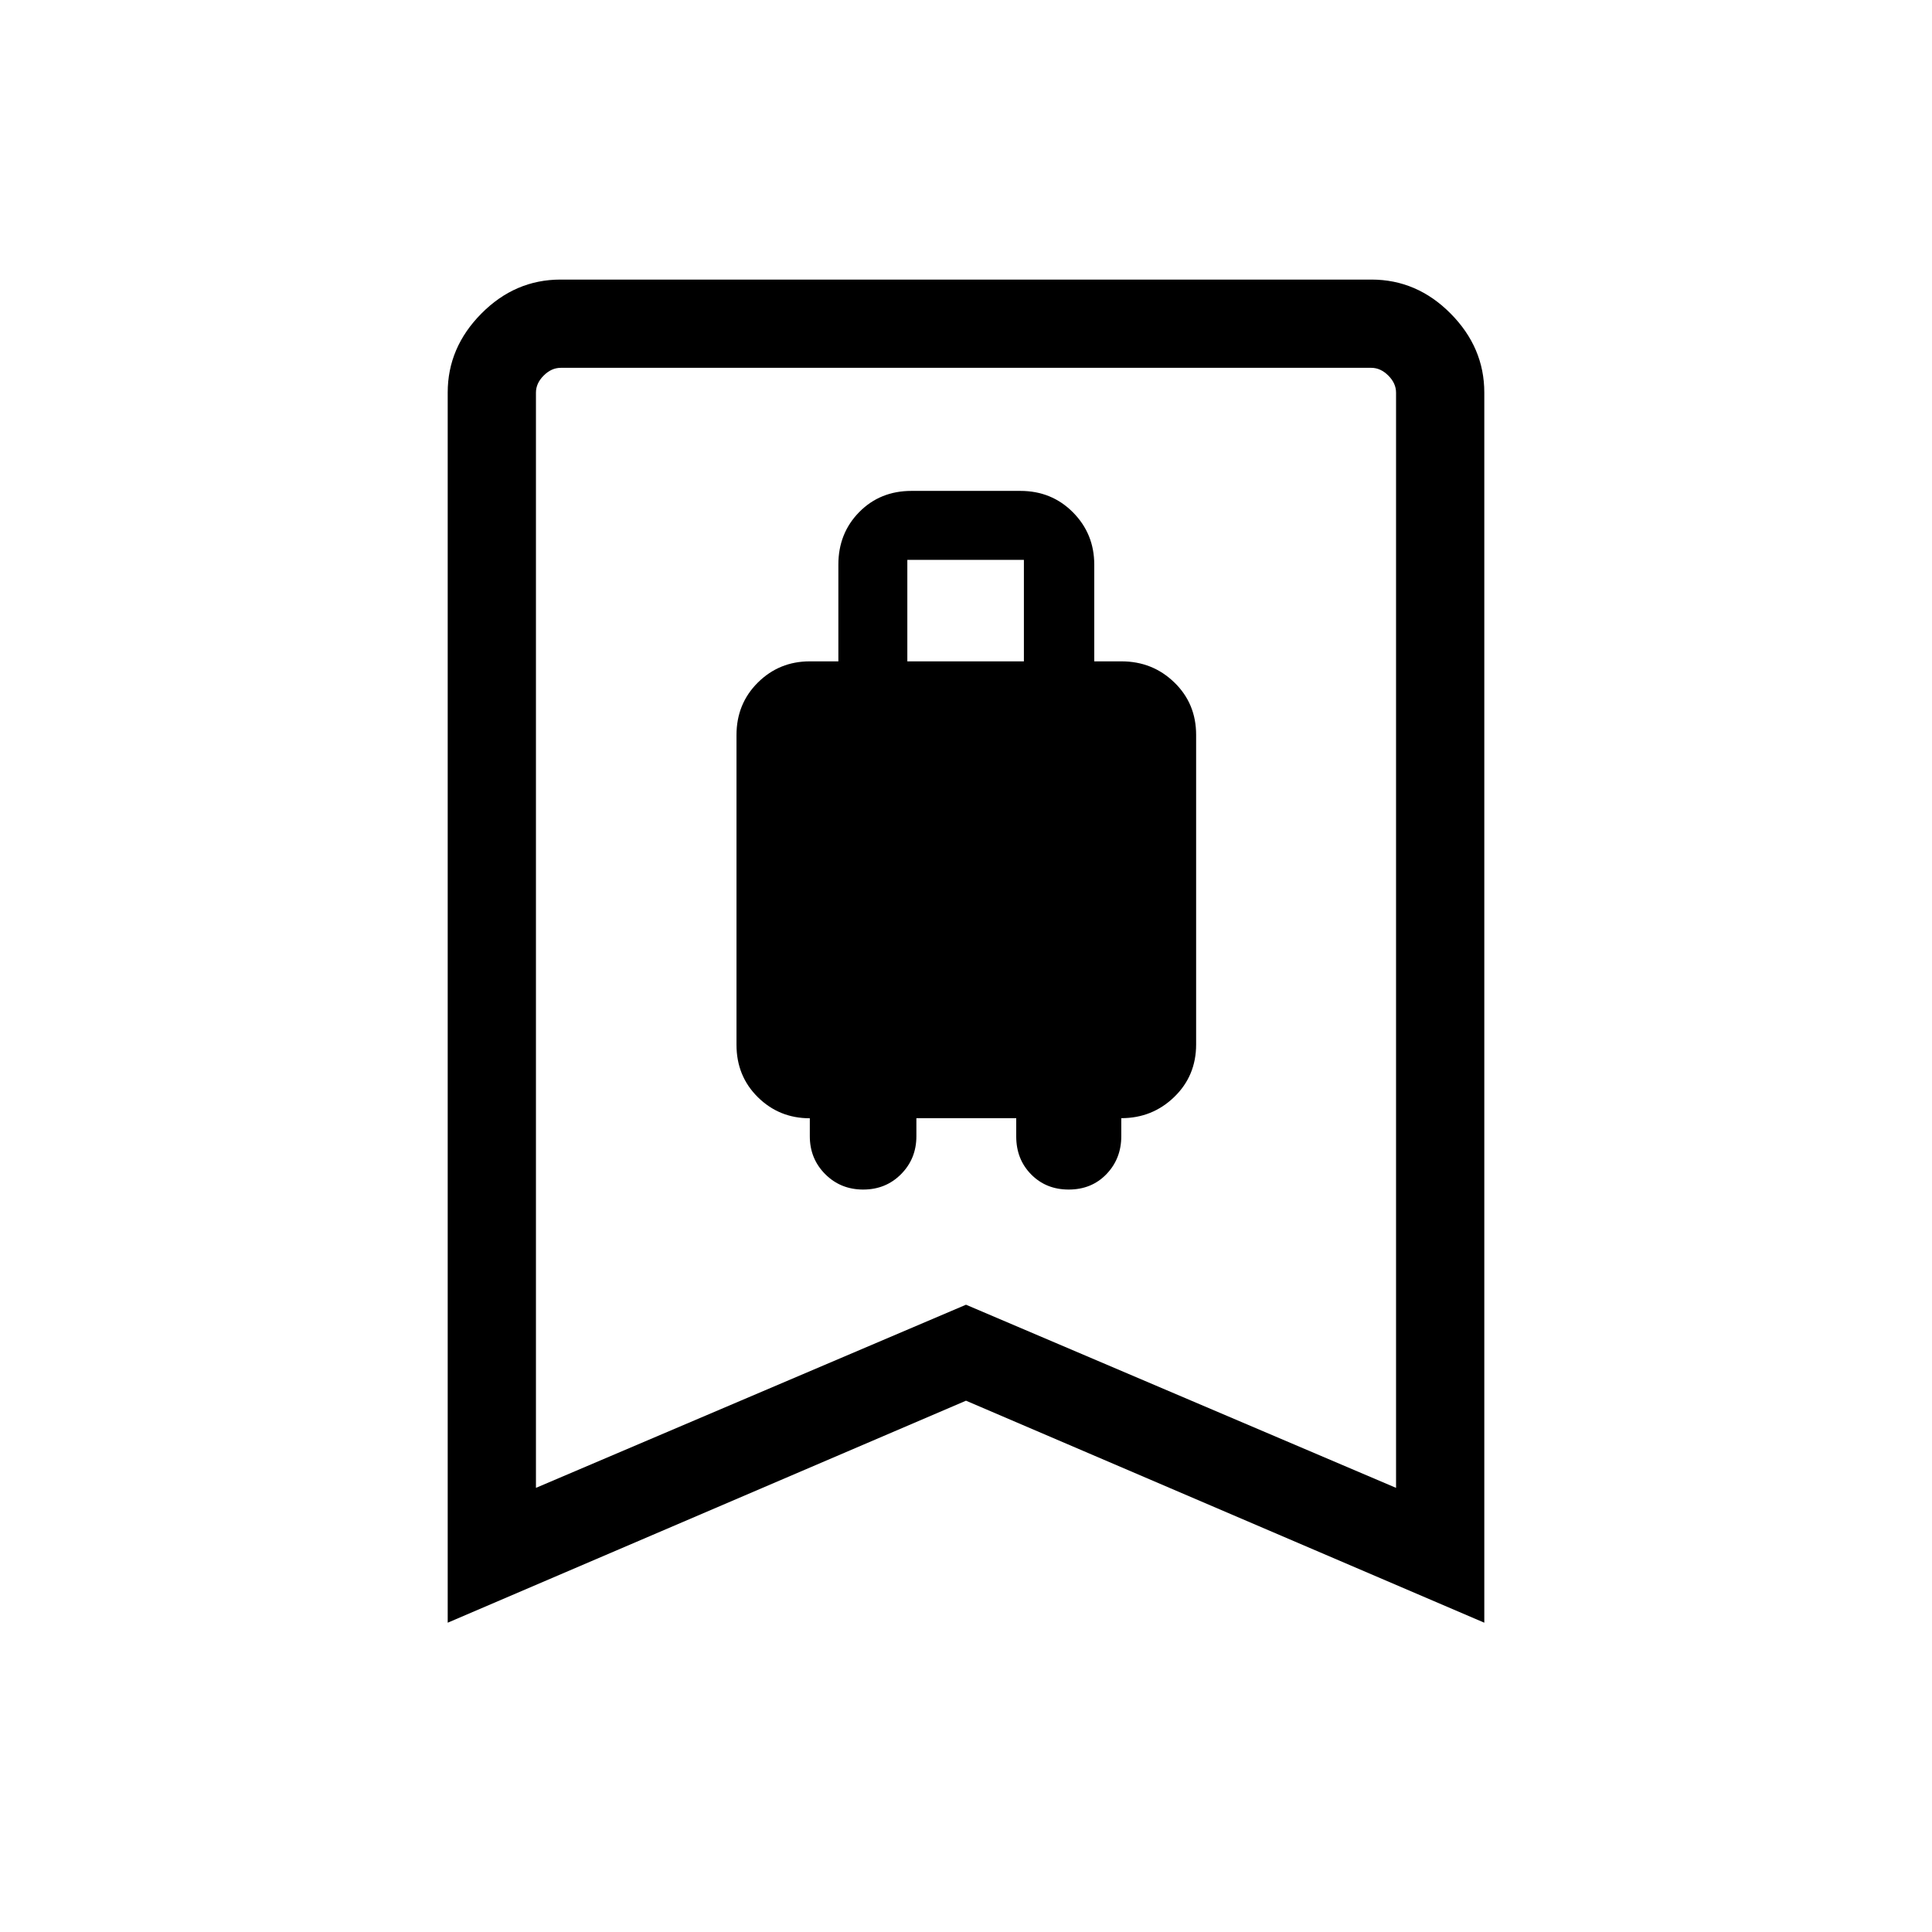 <svg xmlns="http://www.w3.org/2000/svg" height="48" viewBox="0 -960 960 960" width="48"><path d="M428.93-368.92q11.24 0 18.83-7.67 7.59-7.67 7.59-18.83v-8.97h49.61v9.1q0 11.33 7.42 18.85 7.41 7.52 18.64 7.52 11.41 0 18.78-7.67 7.36-7.67 7.36-18.83v-8.97q15.43 0 26.31-10.53 10.88-10.53 10.88-26.1v-153.82q0-15.56-10.82-26.05-10.81-10.49-26.3-10.49h-13.5v-48.08q0-15.27-10.56-25.94-10.57-10.68-26.19-10.68h-54.05q-15.62 0-25.99 10.53-10.36 10.53-10.36 26.09v48.08h-14.19q-15.2 0-25.81 10.53-10.62 10.54-10.62 26.11v153.88q0 15.57 10.62 26.05 10.61 10.47 25.81 10.47v8.92q0 11.16 7.64 18.83 7.65 7.67 18.9 7.67Zm21.92-262.46v-50.43h57.92v50.43h-57.92ZM222.46-153.69v-611.26q0-22.36 16.73-39.24 16.74-16.89 39.34-16.89h402.94q22.6 0 39.34 16.89 16.73 16.88 16.73 39.24v611.26L480-264 222.46-153.69Zm43.85-67 213.69-91 213.69 91v-544.23q0-4.62-3.84-8.46-3.85-3.85-8.47-3.85H278.62q-4.62 0-8.47 3.85-3.84 3.84-3.84 8.46v544.23Zm0-556.54h427.38-427.38Z"/></svg>